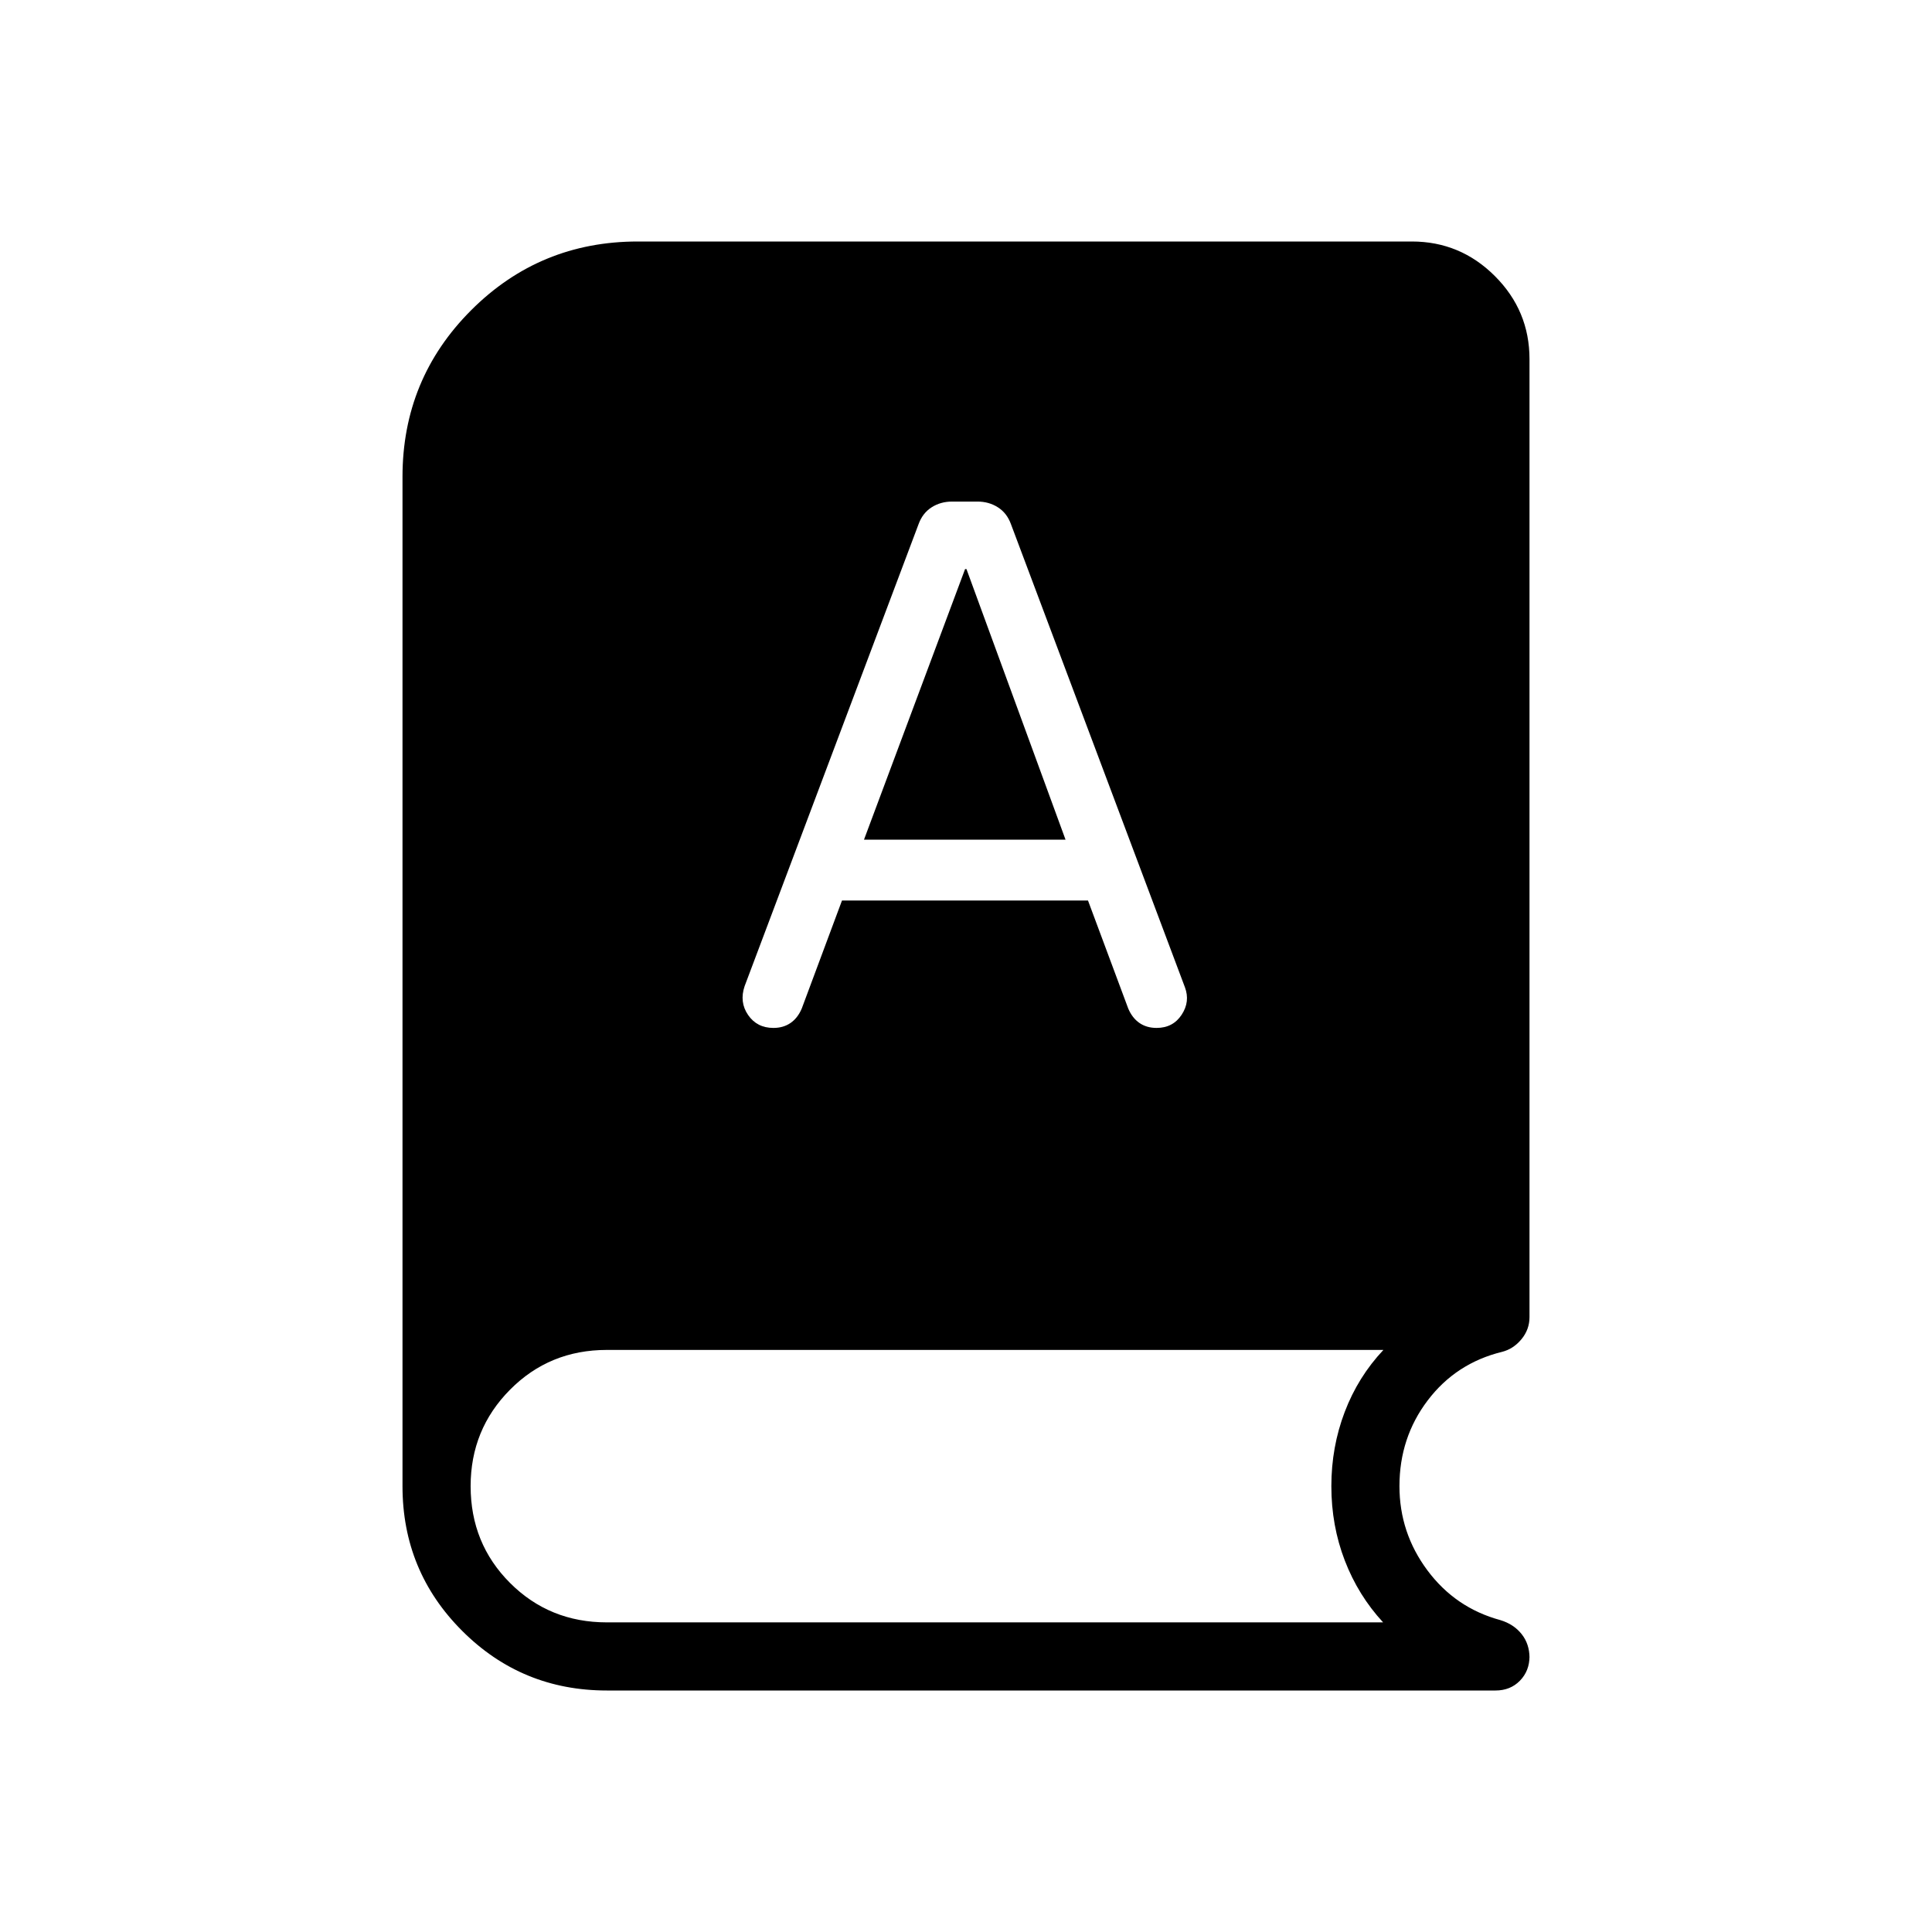 <svg xmlns="http://www.w3.org/2000/svg" height="40" viewBox="0 -960 960 960" width="40"><path d="M301.54-120q-42.26 0-71.9-29.64Q200-179.28 200-221.54v-501.54q0-48.66 34.13-82.79Q268.26-840 316.92-840h384.62q24.08 0 41.27 17.19Q760-805.62 760-781.54v475.98q0 6.2-4.03 11.05-4.02 4.84-9.66 6.25-22.87 5.62-36.9 24.12-14.03 18.5-14.03 42.6 0 23.18 13.9 41.85 13.9 18.66 36.26 24.72 6.64 2.02 10.55 6.94 3.91 4.93 3.91 11.8v-.77q0 7.26-4.76 12.13-4.75 4.87-12.16 4.87H301.54Zm116.84-392.54h122.24l20 53.69q2 4.7 5.57 7.16 3.58 2.46 8.5 2.46 8.16 0 12.46-6.54 4.31-6.54 1.62-13.69l-86.46-230.16q-2-5.46-6.46-8.3-4.47-2.85-10.16-2.85h-12.61q-5.7 0-10.16 2.85-4.46 2.84-6.46 8.3L370-470q-2.69 7.92 1.73 14.35 4.42 6.42 12.58 6.42 4.92 0 8.5-2.46 3.57-2.46 5.57-7.16l20-53.69Zm10.93-30.23 50.23-134.46h.69l49.23 134.46H429.31ZM301.54-153.85h385.72q-12.36-13.38-19.04-30.73-6.68-17.34-6.68-36.96 0-19.43 6.64-36.87 6.64-17.44 19.23-30.82H301.54q-28.51 0-48.1 19.76-19.59 19.75-19.59 47.93 0 28.51 19.59 48.1t48.1 19.59Z"/></svg>